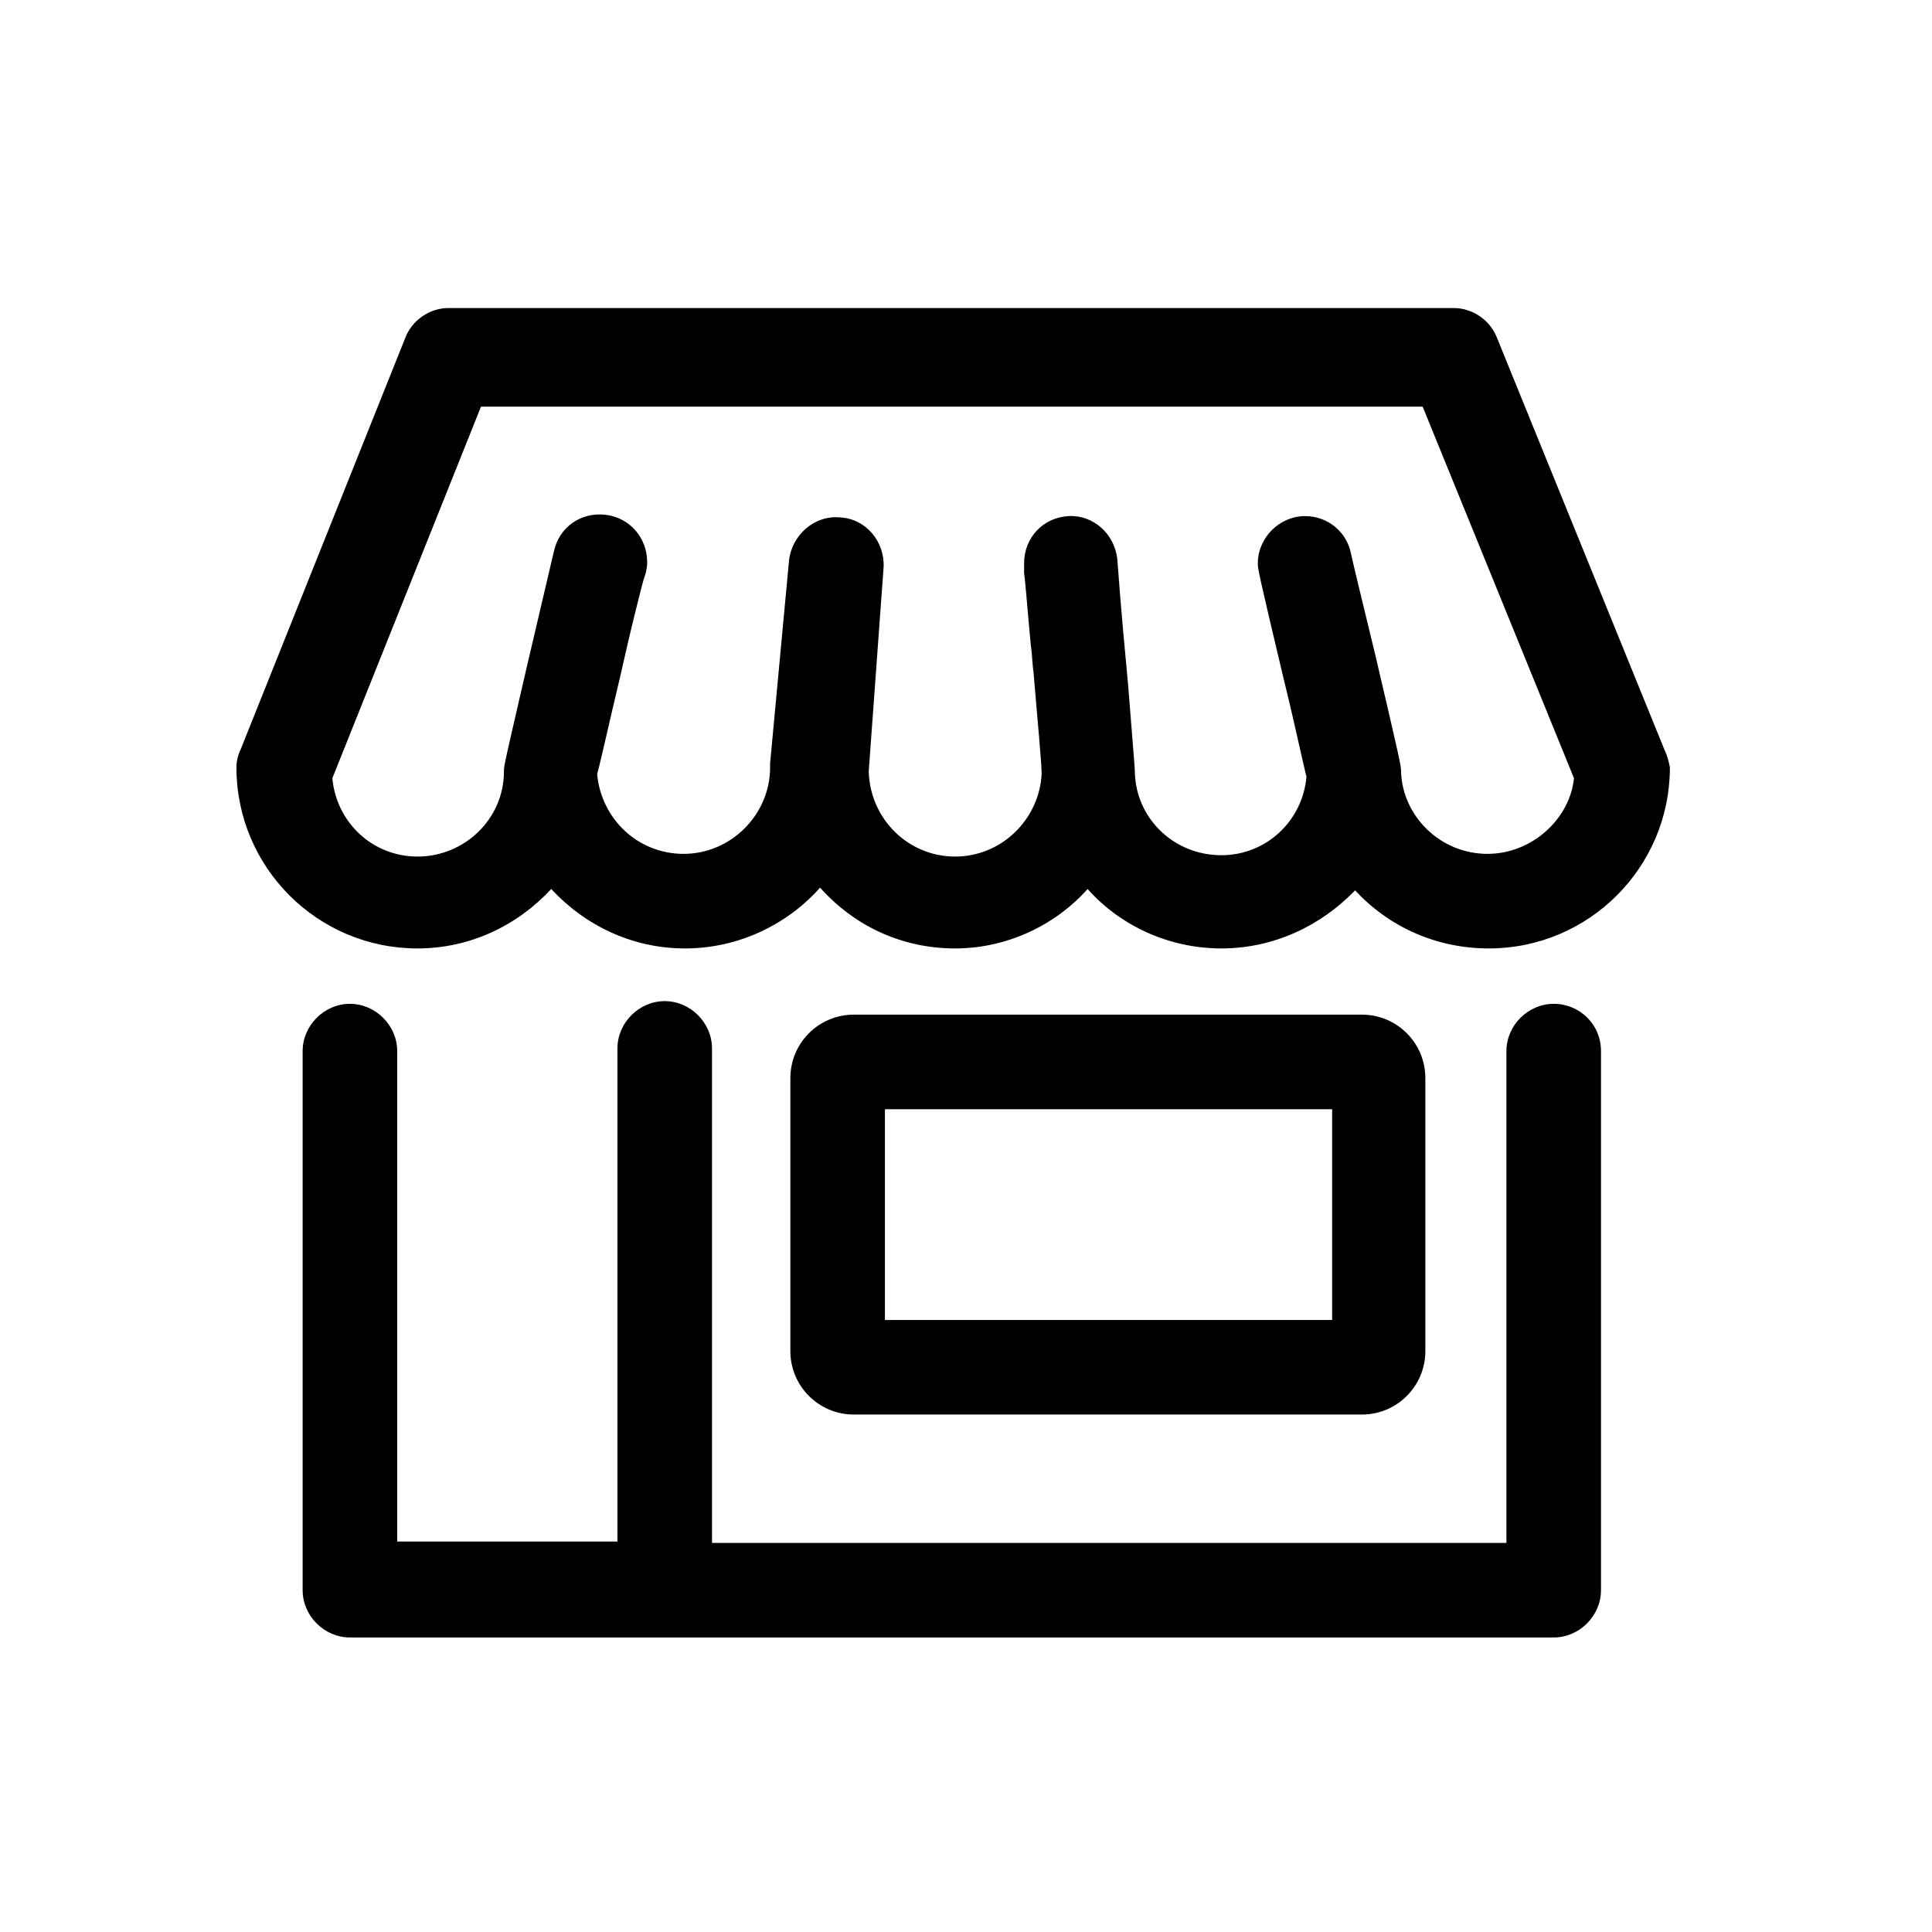 <?xml version="1.0" encoding="utf-8"?>
<!-- Generator: Adobe Illustrator 21.0.0, SVG Export Plug-In . SVG Version: 6.00 Build 0)  -->
<svg version="1.1" id="shop" xmlns="http://www.w3.org/2000/svg" xmlns:xlink="http://www.w3.org/1999/xlink" x="0px" y="0px"
	 viewBox="0 0 143 143" style="enable-background:new 0 0 143 143;" xml:space="preserve">
<path d="M123.2,55.5L110.8,25c-0.5-1.3-1.8-2.2-3.2-2.2H33.2c-1.4,0-2.7,0.9-3.2,2.2L17.8,55.5c-0.2,0.4-0.3,0.9-0.3,1.3
	c0,7.4,6,13.4,13.4,13.4c3.9,0,7.4-1.7,9.9-4.4c2.5,2.7,6,4.4,9.9,4.4c4,0,7.6-1.8,10-4.5c2.5,2.8,6,4.5,10,4.5
	c3.8,0,7.4-1.7,9.8-4.4c2.4,2.7,6,4.4,9.9,4.4s7.4-1.7,9.9-4.3c2.5,2.7,6,4.3,9.9,4.3c7.4,0,13.4-6,13.4-13.4
	C123.5,56.3,123.4,55.9,123.2,55.5z M110.1,63.2c-3.5,0-6.3-2.8-6.4-6.1l0,0l0,0l0,0l0,0l0,0l0,0l0,0l0,0l0,0c0-0.4,0-0.5-1.9-8.6
	c-0.8-3.3-1.7-7-1.8-7.5c-0.3-1.6-1.7-2.8-3.4-2.8c-1.9,0-3.5,1.6-3.5,3.5l0,0l0,0l0,0l0,0l0,0c0,0.4,0,0.5,1.9,8.5
	c0.7,2.8,1.4,6.1,1.7,7.3c-0.3,3.3-3,5.8-6.3,5.8c-3.5,0-6.3-2.7-6.4-6.1l0,0l0,0c0-0.2,0-0.3-0.5-6.5c-0.2-2.2-0.5-5.2-0.8-9.3
	c-0.2-1.9-1.8-3.3-3.6-3.2c-1.9,0.1-3.3,1.6-3.3,3.5c0,0.1,0,0.1,0,0.3l0,0c0,0.1,0,0.3,0,0.4c0.1,0.7,0.2,2.2,0.5,5.4
	c0.1,0.6,0.1,1.3,0.2,2c0.3,3.6,0.6,6.7,0.6,7.5c-0.2,3.4-3,6.1-6.4,6.1c-3.5,0-6.3-2.8-6.4-6.3L65.4,42c0.1-1.9-1.3-3.6-3.2-3.7
	c-1.9-0.2-3.6,1.3-3.8,3.2l-1.4,15c0,0.1,0,0.2,0,0.3c0,3.5-2.9,6.4-6.4,6.4c-3.4,0-6.1-2.6-6.4-5.9c0.3-1.1,1-4.3,1.7-7.2
	c0.8-3.6,1.3-5.5,1.6-6.7c0.1-0.4,0.2-0.7,0.3-1l0,0c0.1-0.5,0.1-0.6,0.1-0.8c0-1.8-1.3-3.3-3.1-3.5S41.4,39,41,40.8
	c-1.7,7.2-2.6,11.1-3.1,13.3c-0.6,2.6-0.6,2.7-0.6,3c0,3.5-2.9,6.3-6.4,6.3c-3.3,0-6-2.5-6.3-5.8l11-27.5h69.7l11.2,27.5
	C116.2,60.6,113.4,63.2,110.1,63.2z"/>
<path d="M115,74.3c-1.9,0-3.5,1.6-3.5,3.5v36.4H52.7V77.6c0-1.9-1.6-3.5-3.5-3.5s-3.5,1.6-3.5,3.5v36.5H29.4V77.8
	c0-1.9-1.6-3.5-3.5-3.5s-3.5,1.6-3.5,3.5v39.9c0,1.9,1.6,3.5,3.5,3.5H115c1.9,0,3.5-1.6,3.5-3.5V77.8
	C118.5,75.8,116.9,74.3,115,74.3z"/>
<path d="M100.8,104.7c2.6,0,4.7-2.1,4.7-4.7V79.8c0-2.6-2.1-4.7-4.7-4.7H63.2c-2.6,0-4.7,2.1-4.7,4.7V100c0,2.6,2.1,4.7,4.7,4.7
	H100.8L100.8,104.7z M65.5,82.1h33.1v15.6H65.5V82.1z"/>
</svg>
